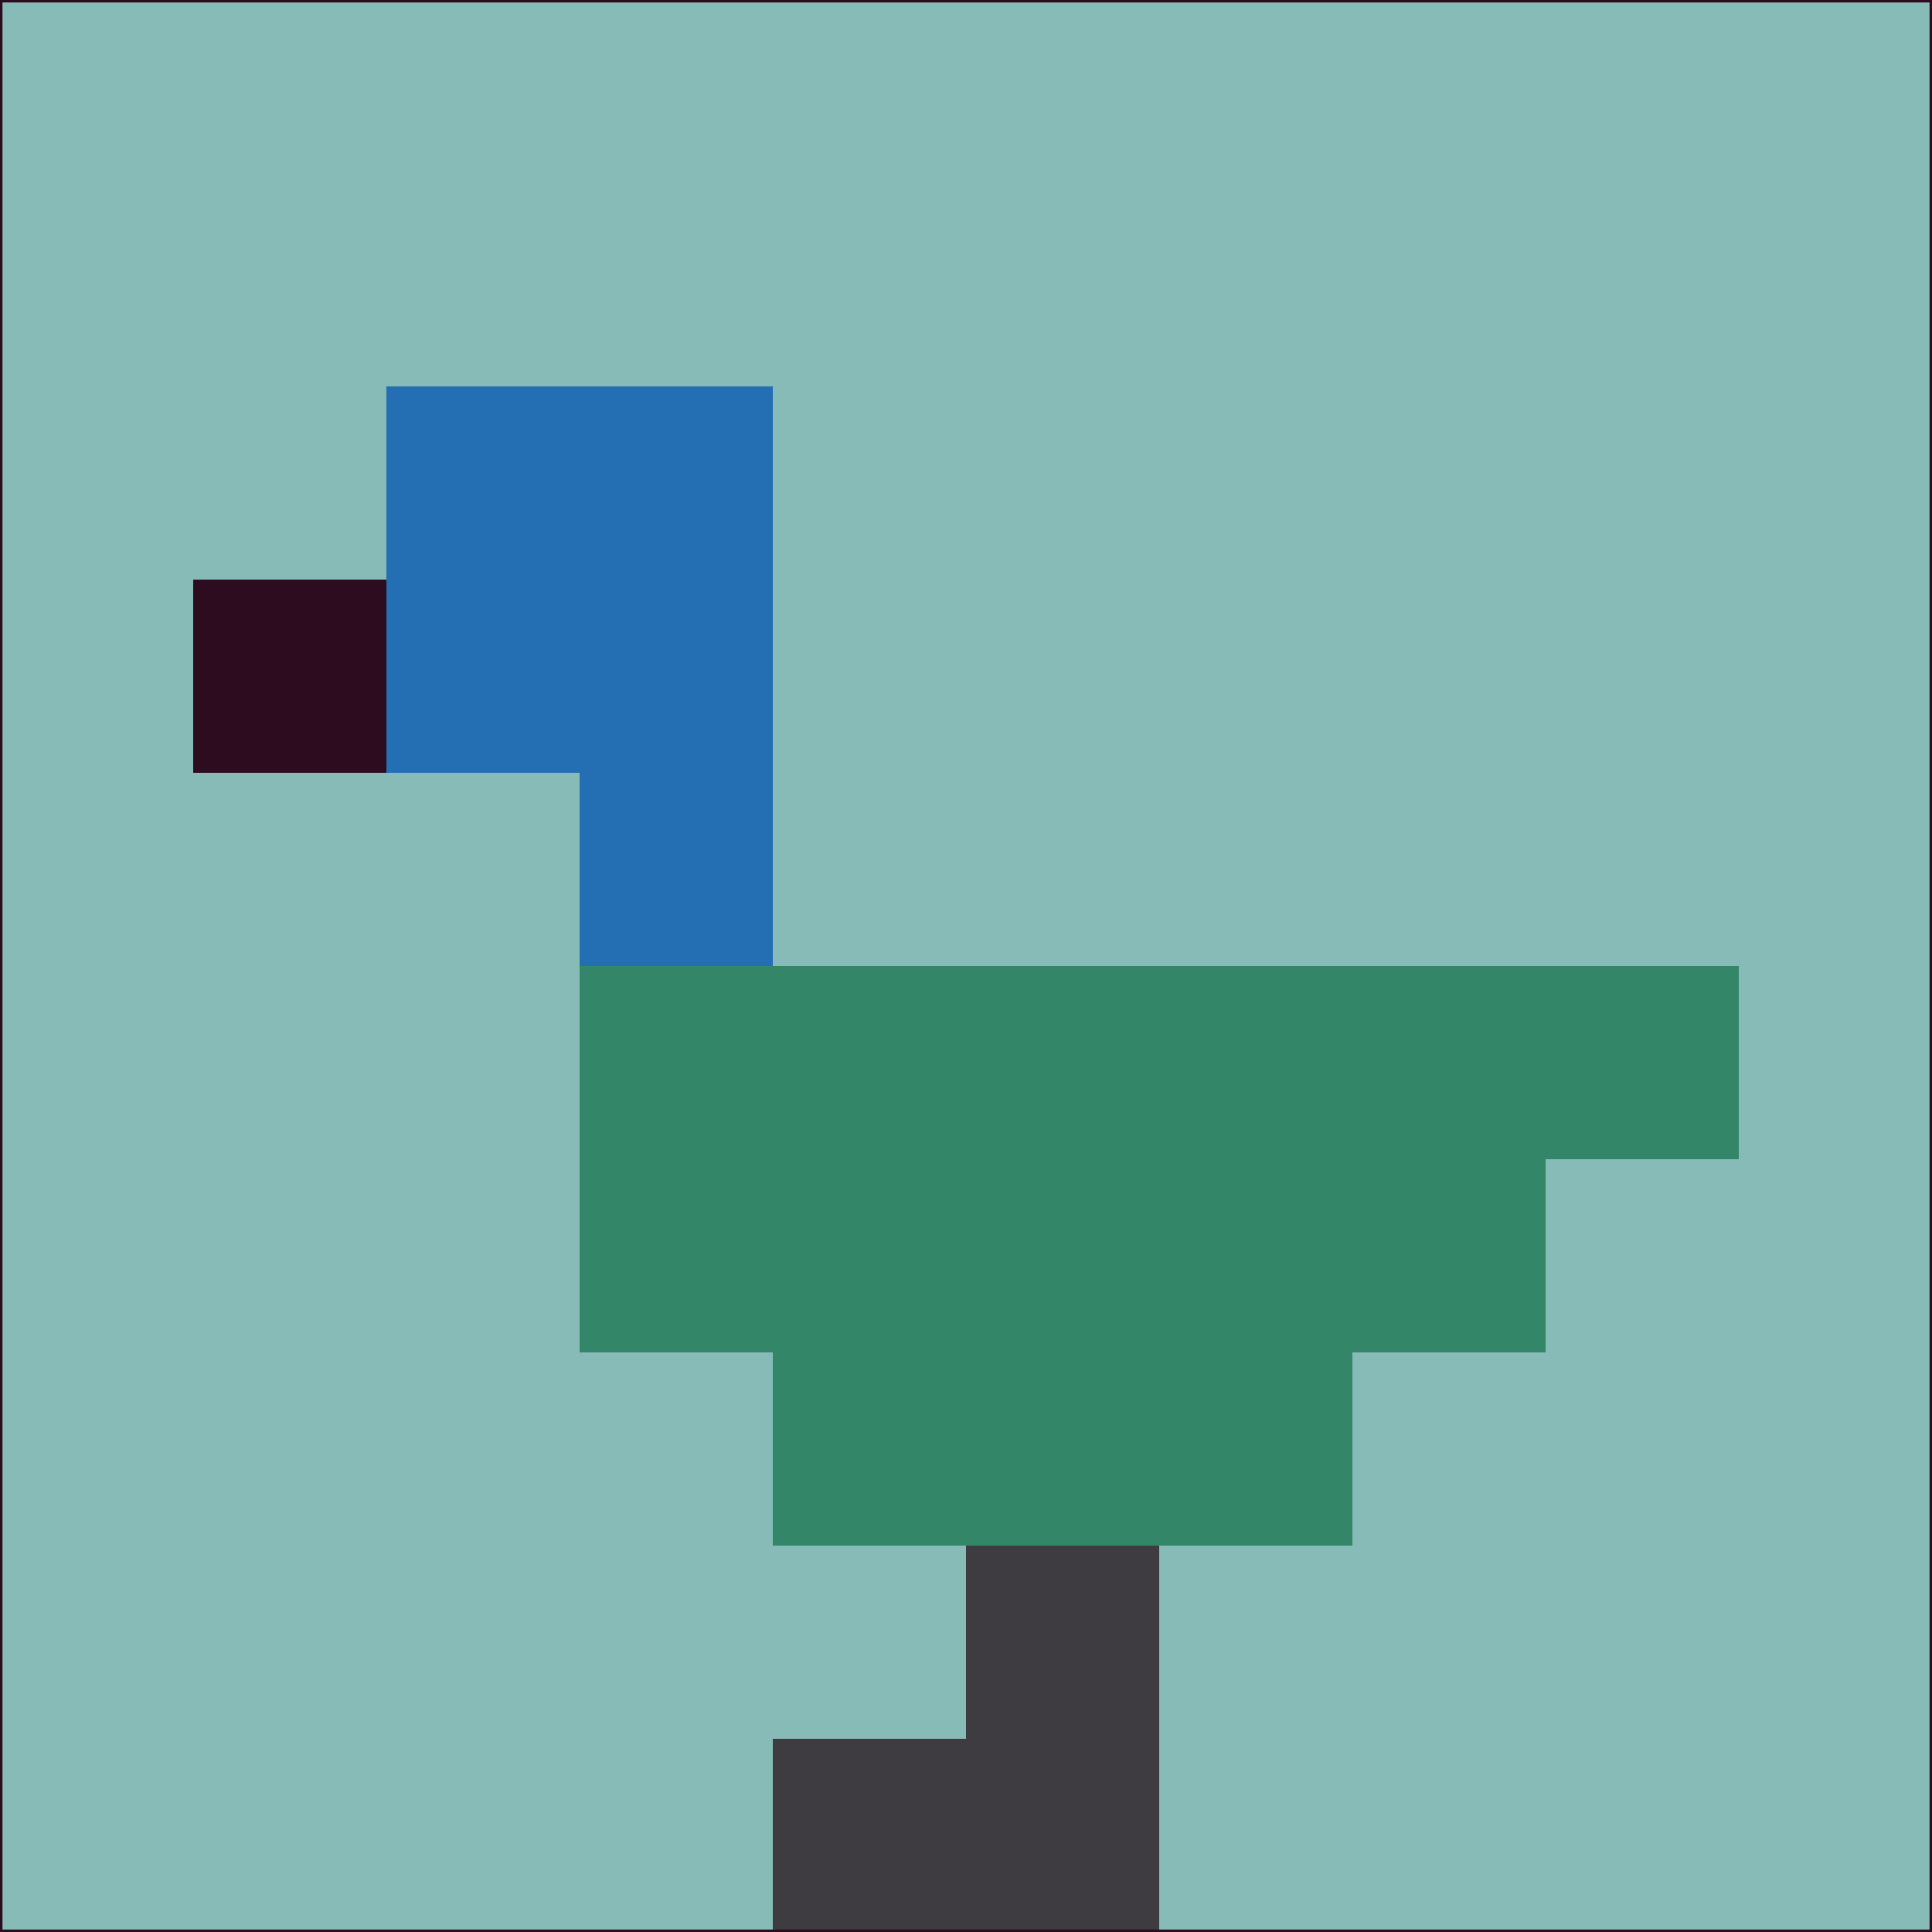 <svg xmlns="http://www.w3.org/2000/svg" version="1.1" width="785" height="785">
  <title>'goose-pfp-694263' by Dmitri Cherniak (Cyberpunk Edition)</title>
  <desc>
    seed=820699
    backgroundColor=#86bbb8
    padding=20
    innerPadding=0
    timeout=500
    dimension=1
    border=false
    Save=function(){return n.handleSave()}
    frame=12

    Rendered at 2024-09-15T22:37:01.104Z
    Generated in 1ms
    Modified for Cyberpunk theme with new color scheme
  </desc>
  <defs/>
  <rect width="100%" height="100%" fill="#86bbb8"/>
  <g>
    <g id="0-0">
      <rect x="0" y="0" height="785" width="785" fill="#86bbb8"/>
      <g>
        <!-- Neon blue -->
        <rect id="0-0-2-2-2-2" x="157" y="157" width="157" height="157" fill="#246fb4"/>
        <rect id="0-0-3-2-1-4" x="235.5" y="157" width="78.5" height="314" fill="#246fb4"/>
        <!-- Electric purple -->
        <rect id="0-0-4-5-5-1" x="314" y="392.5" width="392.5" height="78.5" fill="#348668"/>
        <rect id="0-0-3-5-5-2" x="235.5" y="392.5" width="392.5" height="157" fill="#348668"/>
        <rect id="0-0-4-5-3-3" x="314" y="392.5" width="235.5" height="235.5" fill="#348668"/>
        <!-- Neon pink -->
        <rect id="0-0-1-3-1-1" x="78.5" y="235.5" width="78.5" height="78.5" fill="#2c0c1e"/>
        <!-- Cyber yellow -->
        <rect id="0-0-5-8-1-2" x="392.5" y="628" width="78.5" height="157" fill="#3e3c40"/>
        <rect id="0-0-4-9-2-1" x="314" y="706.5" width="157" height="78.5" fill="#3e3c40"/>
      </g>
      <rect x="0" y="0" stroke="#2c0c1e" stroke-width="2" height="785" width="785" fill="none"/>
    </g>
  </g>
  <script xmlns=""/>
</svg>